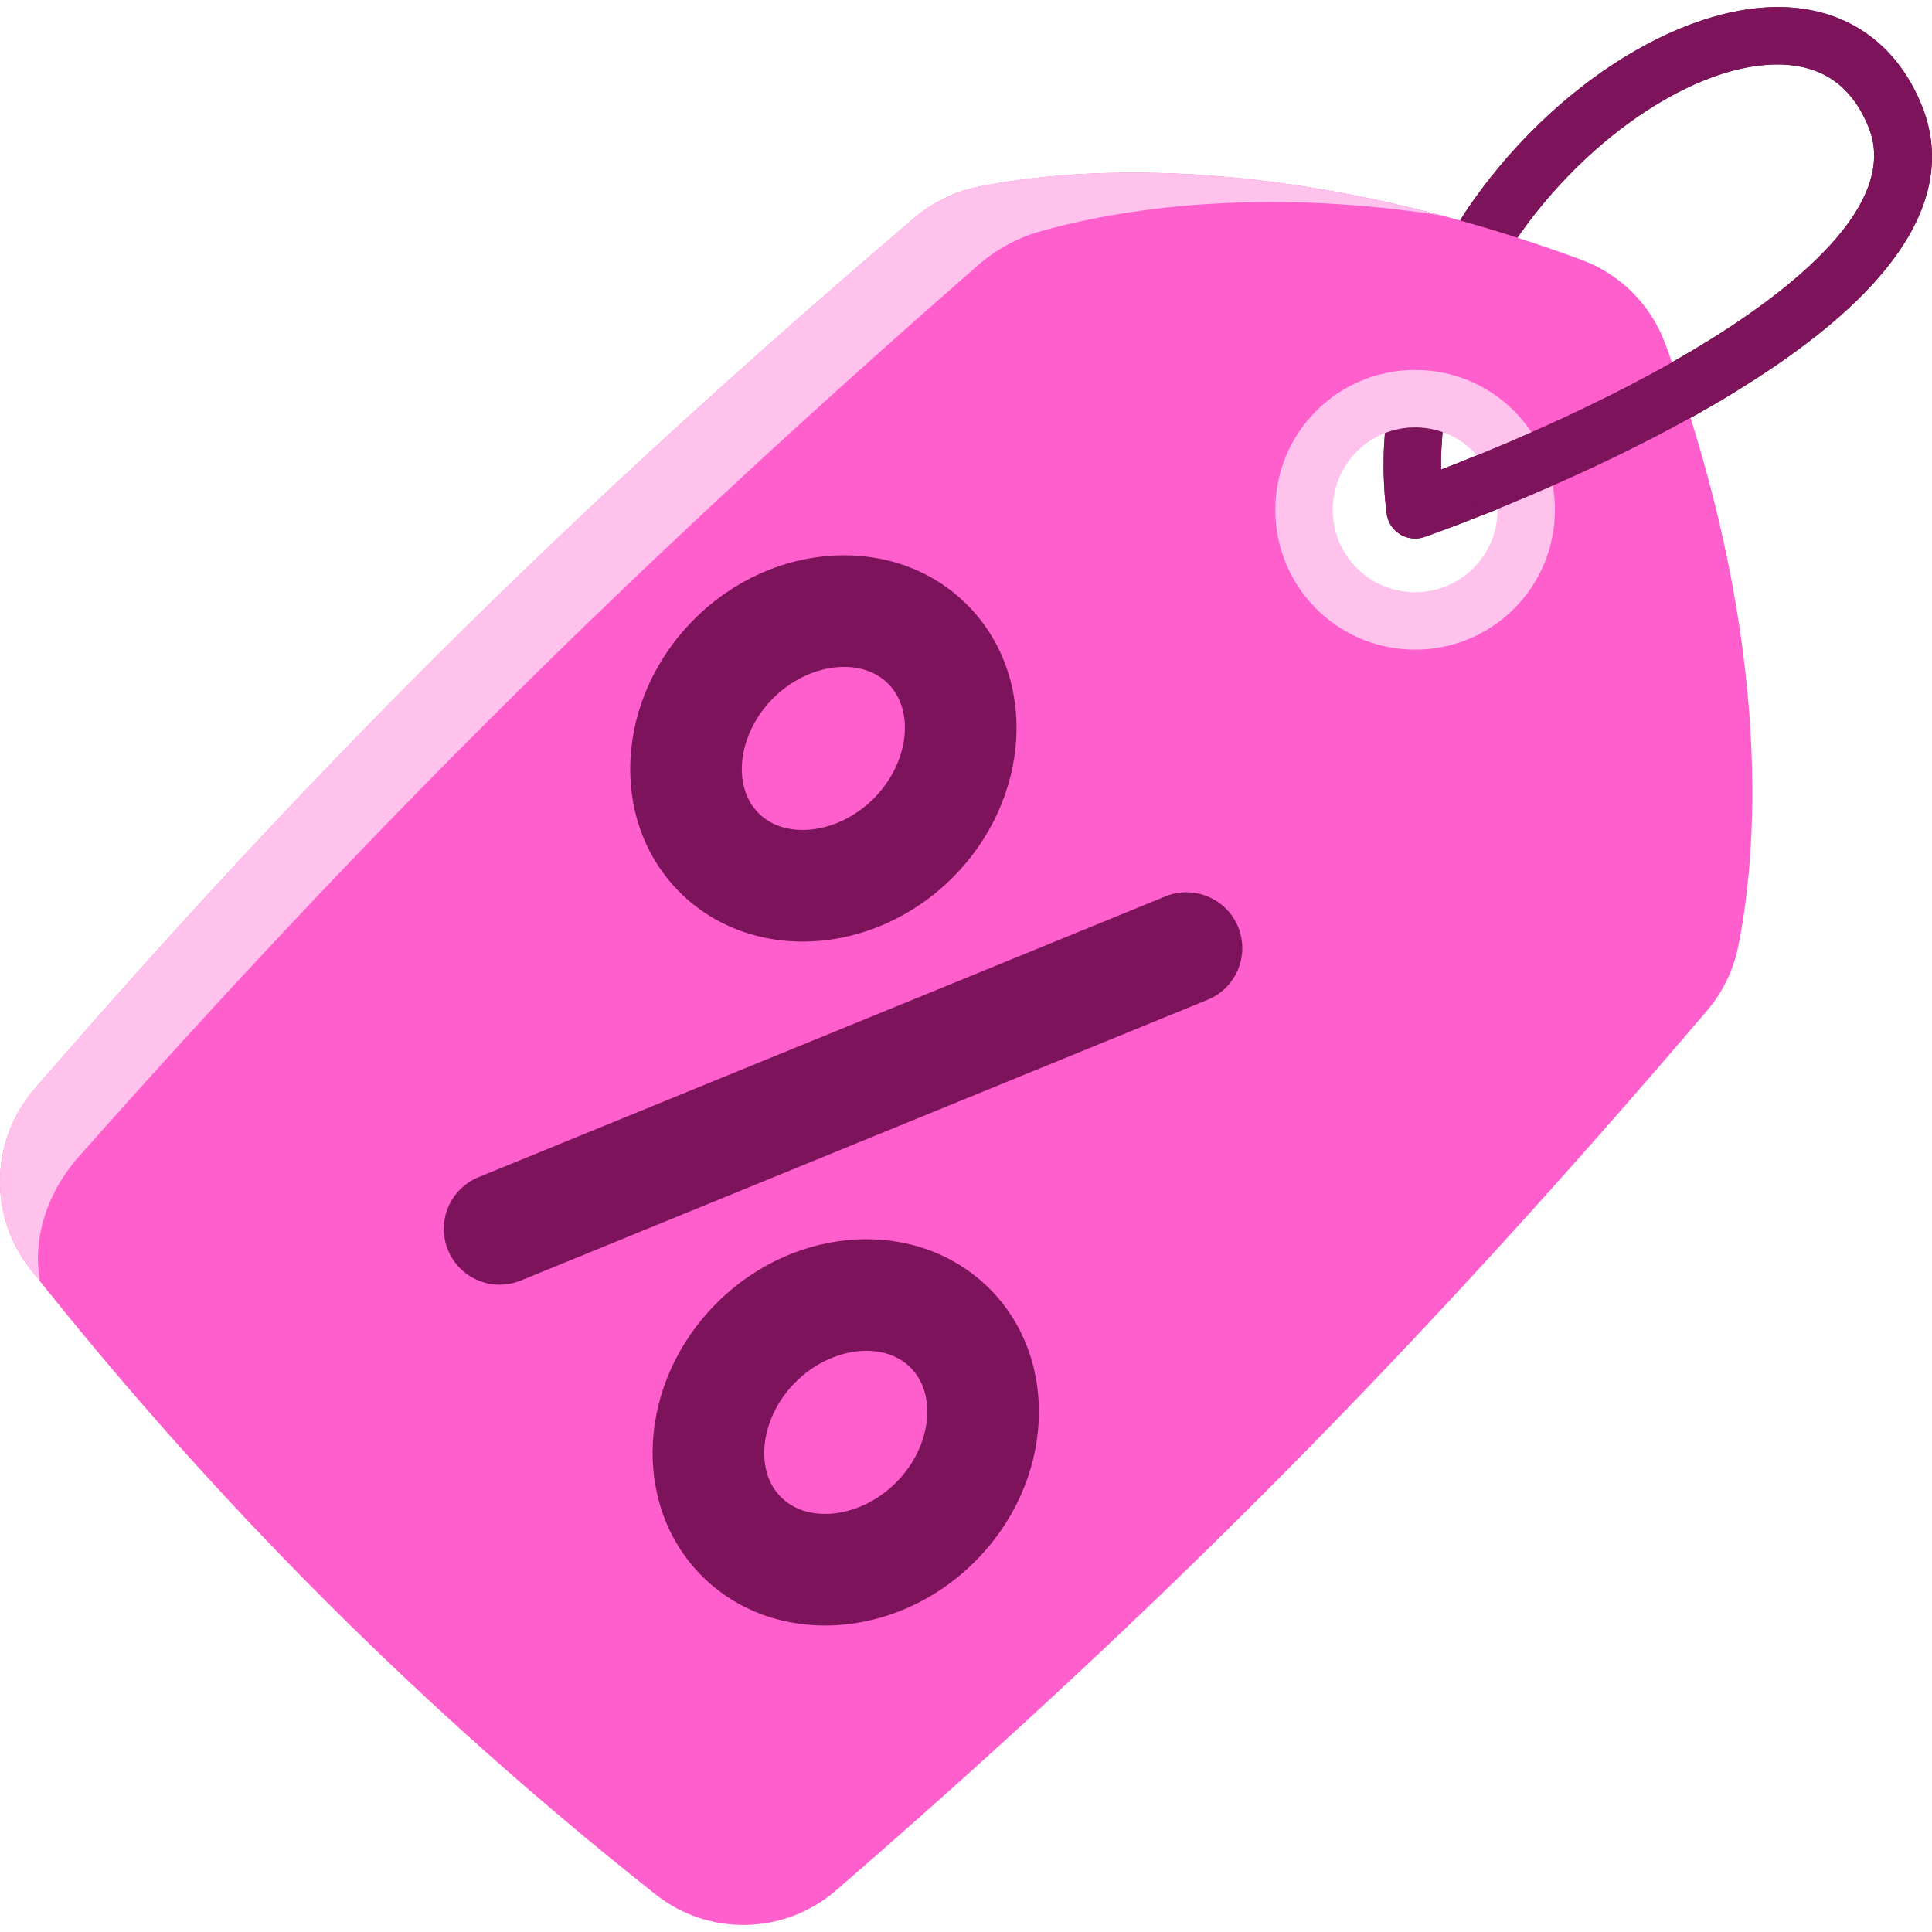 <?xml version="1.0"?>
<svg xmlns="http://www.w3.org/2000/svg" xmlns:xlink="http://www.w3.org/1999/xlink" xmlns:svgjs="http://svgjs.com/svgjs" version="1.1" width="512" height="512" x="0" y="0" viewBox="0 0 512 512" style="enable-background:new 0 0 512 512" xml:space="preserve" class=""><g><g xmlns="http://www.w3.org/2000/svg"><path d="m496.602 74.962c-8.575 9.478-20.884 19.139-36.684 28.82-3.369 2.07-6.901 4.14-10.594 6.211-13.06 7.306-27.825 14.481-43.909 21.341-4.8 2.05-9.174 3.836-12.959 5.338-8.92 3.531-14.603 5.52-14.938 5.632-.812.284-1.654.416-2.496.416-1.401 0-2.791-.385-4.008-1.137-1.959-1.208-3.257-3.237-3.542-5.51-1.187-9.356-1.055-18.976.375-28.586.619-4.161 4.506-7.012 8.646-6.403 4.161.619 7.032 4.496 6.413 8.656-.741 4.921-1.076 9.843-1.015 14.704 1.542-.589 3.257-1.258 5.114-1.989 3.653-1.461 7.854-3.176 12.431-5.124 15.587-6.647 29.865-13.578 42.448-20.621 3.176-1.786 6.627-3.785 10.178-5.977 23.198-14.299 51.256-36.542 43.189-56.889-3.948-9.965-10.909-15.536-20.671-16.571-22.295-2.365-53.905 18.012-73.622 47.421l-5.886 9.985c-2.131 3.623-6.799 4.831-10.422 2.699-3.623-2.131-4.83-6.799-2.699-10.422l5.997-10.178c.071-.122.152-.244.233-.366 22.995-34.421 60.014-57.254 88.002-54.28 15.394 1.634 27.186 10.909 33.214 26.1 5.968 15.039 1.655 30.768-12.795 46.73z" fill="#7c135b" data-original="#db5c6e" style="" class=""/><path d="m375.021 142.723c-1.401 0-2.794-.387-4.013-1.144-1.949-1.21-3.249-3.235-3.538-5.511-1.185-9.357-1.059-18.974.376-28.582.621-4.158 4.506-7.018 8.651-6.403 4.157.621 7.024 4.495 6.404 8.652-.735 4.924-1.07 9.844-1.005 14.71 4.608-1.773 10.655-4.18 17.546-7.117 15.584-6.641 29.863-13.578 42.44-20.62 23.924-13.403 62.672-39.394 53.369-62.863-3.95-9.963-10.905-15.54-20.668-16.576-22.301-2.364-53.91 18.012-73.629 47.421l-5.881 9.991c-2.134 3.622-6.797 4.828-10.42 2.698-3.622-2.132-4.83-6.797-2.698-10.42l5.993-10.18c.073-.124.151-.247.231-.367 22.996-34.423 60.018-57.255 88.01-54.28 15.39 1.633 27.186 10.903 33.213 26.103 5.961 15.038 1.654 30.759-12.802 46.728-10.405 11.495-26.312 23.279-47.279 35.026-13.054 7.308-27.827 14.488-43.91 21.342-16.07 6.851-27.418 10.806-27.893 10.971-.813.282-1.657.421-2.497.421z" fill="#7c135b" data-original="#db5c6e" style="" class=""/><g><path d="m452.38 267.833c4.094-4.806 6.94-10.567 8.21-16.747 4.506-21.943 10.692-78.529-19.285-159.995-3.795-10.323-11.941-18.469-22.264-22.264-81.466-29.977-138.053-23.79-159.989-19.278-6.187 1.262-11.948 4.108-16.747 8.21-89.758 76.562-157.616 143.653-233.111 230.768-11.795 13.608-12.304 33.703-1.137 47.827 48.796 61.685 104.036 116.926 165.722 165.722 14.124 11.167 34.218 10.658 47.826-1.137 87.122-75.489 154.206-143.354 230.775-233.106zm-98.184-111.897c-11.501-11.501-11.501-30.152 0-41.653 11.502-11.502 30.152-11.502 41.654 0s11.501 30.152 0 41.654c-11.502 11.501-30.153 11.501-41.654-.001z" fill="#ff5ecd" data-original="#ffd064" style="" class=""/><path d="m259.05 49.549c-6.19 1.267-11.947 4.109-16.746 8.208-89.766 76.563-157.616 143.661-233.118 230.77-11.792 13.605-12.297 33.709-1.133 47.829.845 1.071 1.699 2.142 2.544 3.203-2.008-10.803 1.565-23.193 10.227-32.967 78.128-88.118 147.44-156.761 238.134-236.105 4.841-4.253 10.495-7.395 16.427-9.084 16.756-4.81 54.348-12.4 106.553-4.315-61.557-16.304-104.453-11.329-122.888-7.539z" fill="#ffc2ec" data-original="#ffc250" style="" class=""/><g fill="#db5c6e"><path d="m121.94 336.121c-1.349-1.349-2.458-2.984-3.226-4.862-3.092-7.564.534-16.202 8.098-19.294l182.011-74.401c7.563-3.091 16.199.531 19.294 8.097 3.092 7.564-.534 16.202-8.098 19.294l-182.011 74.401c-5.687 2.325-11.98.853-16.068-3.235z" fill="#7c135b" data-original="#db5c6e" style="" class=""/><path d="m180.113 236.432c-18.878-18.878-17.149-51.322 3.853-72.325s53.447-22.73 72.325-3.853c18.878 18.878 17.15 51.323-3.852 72.325s-53.448 22.731-72.326 3.853zm55.252-55.253c-7.215-7.215-21.172-5.451-30.476 3.853s-11.068 23.26-3.853 30.476c7.216 7.216 21.172 5.452 30.476-3.852 9.305-9.305 11.069-23.261 3.853-30.477z" fill="#7c135b" data-original="#db5c6e" style="" class=""/><path d="m186.047 417.68c-18.878-18.878-17.15-51.323 3.852-72.325s53.447-22.73 72.325-3.852 17.149 51.322-3.853 72.324c-21.001 21.002-53.446 22.73-72.324 3.853zm55.253-55.253c-7.216-7.216-21.172-5.452-30.476 3.852s-11.068 23.26-3.852 30.476c7.215 7.215 21.172 5.451 30.476-3.853 9.303-9.304 11.067-23.26 3.852-30.475z" fill="#7c135b" data-original="#db5c6e" style="" class=""/></g><path d="m375.022 172.161c-9.491 0-18.983-3.613-26.209-10.839-14.452-14.452-14.452-37.966 0-52.418 7.001-7.001 16.309-10.856 26.21-10.856 9.9 0 19.207 3.855 26.209 10.856 14.452 14.452 14.452 37.966 0 52.418-7.227 7.226-16.718 10.839-26.21 10.839zm.001-58.891c-5.835 0-11.32 2.272-15.446 6.398-8.518 8.517-8.518 22.375 0 30.891 8.518 8.518 22.375 8.516 30.89 0 8.518-8.517 8.518-22.375 0-30.891-4.125-4.126-9.61-6.398-15.444-6.398z" fill="#ffc2ec" data-original="#ffc250" style="" class=""/></g><path d="m459.918 103.782c-3.369 2.07-6.901 4.14-10.594 6.211-13.06 7.306-27.825 14.481-43.909 21.341-4.8 2.05-9.174 3.836-12.959 5.338-2.72-4.232-4.607-9.052-5.449-14.217 3.653-1.461 7.854-3.176 12.431-5.124 15.587-6.647 29.865-13.578 42.448-20.621 3.176-1.786 6.627-3.785 10.178-5.977 3.449 3.733 6.139 8.158 7.854 13.049z" fill="#7c135b" data-original="#db5c6e" style="" class=""/></g></g></svg>
